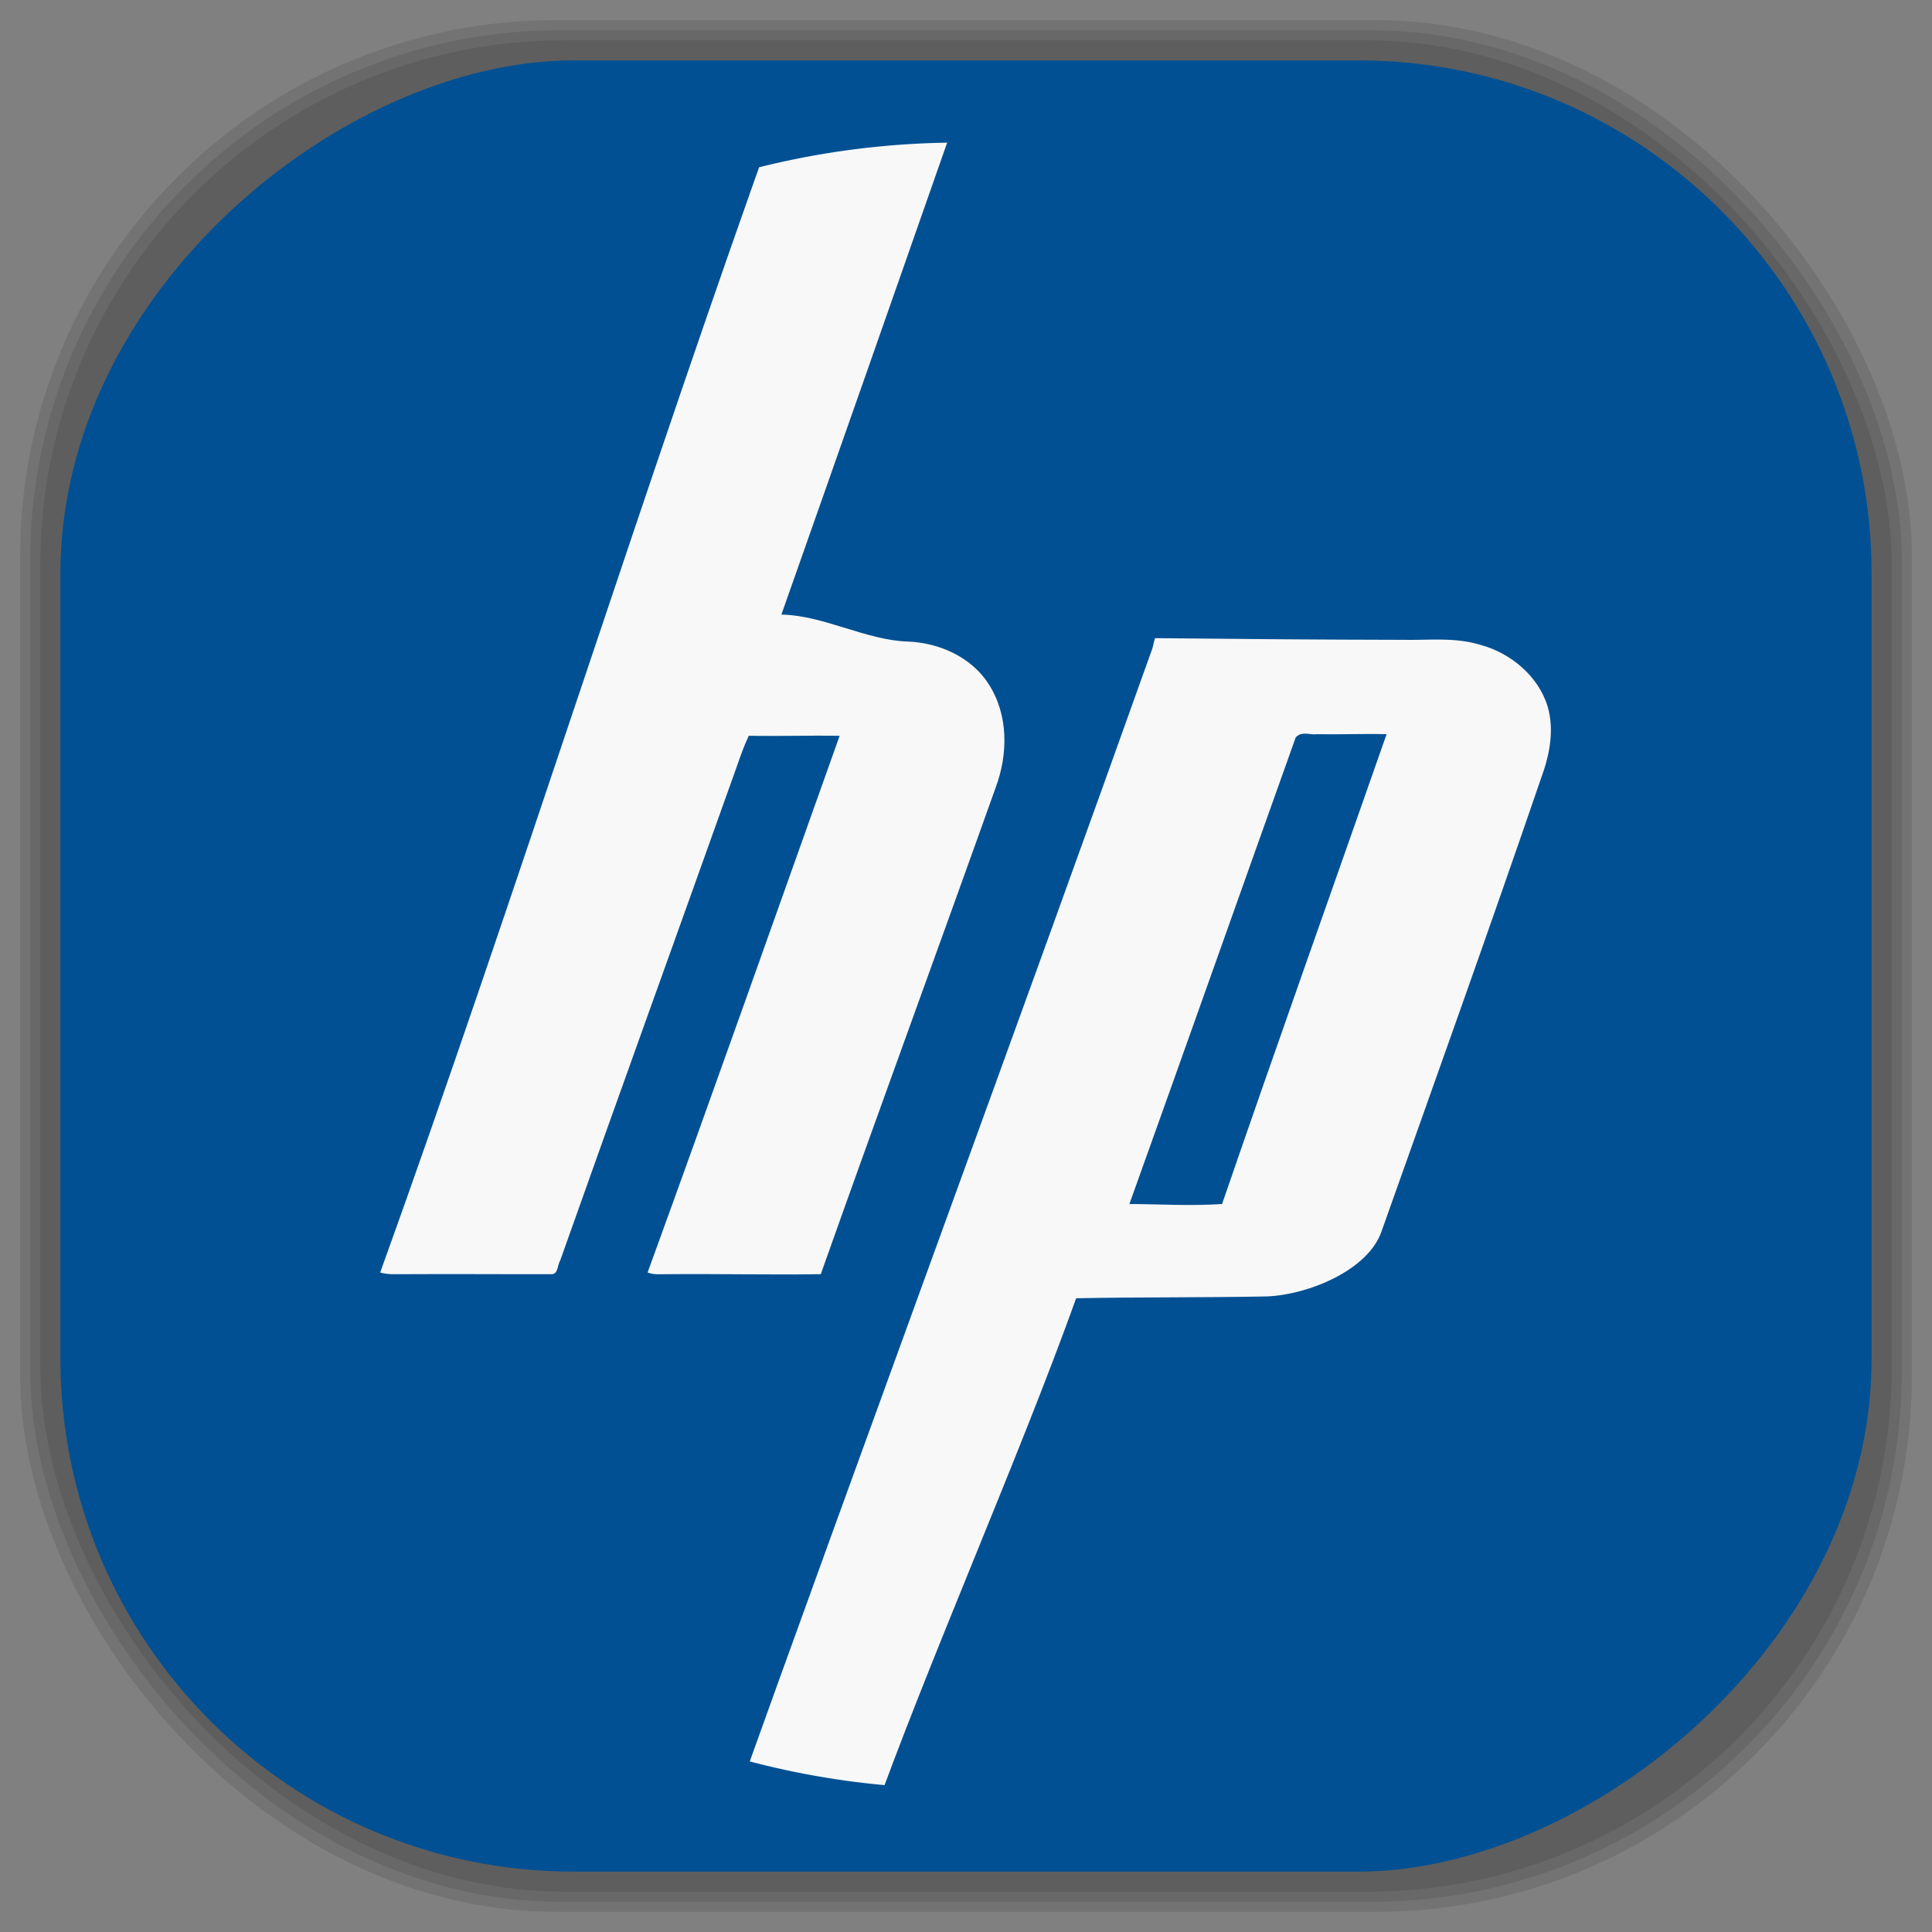 <?xml version="1.0" encoding="UTF-8" standalone="no"?>
<svg
   xmlns:dc="http://purl.org/dc/elements/1.1/"
   xmlns:cc="http://creativecommons.org/ns#"
   xmlns:rdf="http://www.w3.org/1999/02/22-rdf-syntax-ns#"
   xmlns:svg="http://www.w3.org/2000/svg"
   xmlns="http://www.w3.org/2000/svg"
   xmlns:sodipodi="http://sodipodi.sourceforge.net/DTD/sodipodi-0.dtd"
   xmlns:inkscape="http://www.inkscape.org/namespaces/inkscape"
   viewBox="0 0 48 48"
   id="svg2"
   version="1.1"
   inkscape:version="0.48.4 r9939"
   width="100%"
   height="100%"
   sodipodi:docname="hp_logo.svg">
  <rect x="0" y="0" width="48" height="48" fill="#808080" stroke="none"/>
  <sodipodi:namedview
     pagecolor="#ffffff"
     bordercolor="#666666"
     borderopacity="1"
     objecttolerance="10"
     gridtolerance="10"
     guidetolerance="10"
     inkscape:pageopacity="0"
     inkscape:pageshadow="2"
     inkscape:window-width="1375"
     inkscape:window-height="876"
     id="namedview59"
     showgrid="false"
     inkscape:zoom="4.9166667"
     inkscape:cx="-12"
     inkscape:cy="24"
     inkscape:window-x="65"
     inkscape:window-y="24"
     inkscape:window-maximized="1"
     inkscape:current-layer="svg2" />
  <defs
     id="defs4">
    <linearGradient
       id="linearGradient3764"
       x1="1"
       x2="47"
       gradientUnits="userSpaceOnUse"
       gradientTransform="matrix(0,-1,1,0,-1.5e-6,48)">
      <stop
         stop-color="#015093"
         stop-opacity="1"
         id="stop7" />
      <stop
         offset="1"
         stop-color="#015ca7"
         stop-opacity="1"
         id="stop9" />
    </linearGradient>
    <clipPath
       id="clipPath-418602435">
      <g
         transform="translate(0,-1004.362)"
         id="g12">
        <path
           d="m -24 13 c 0 1.105 -0.672 2 -1.5 2 -0.828 0 -1.5 -0.895 -1.5 -2 0 -1.105 0.672 -2 1.5 -2 0.828 0 1.5 0.895 1.5 2 z"
           transform="matrix(15.333,0,0,11.5,415,878.862)"
           fill="#1890d0"
           id="path14" />
      </g>
    </clipPath>
    <clipPath
       id="clipPath-429948556">
      <g
         transform="translate(0,-1004.362)"
         id="g17">
        <path
           d="m -24 13 c 0 1.105 -0.672 2 -1.5 2 -0.828 0 -1.5 -0.895 -1.5 -2 0 -1.105 0.672 -2 1.5 -2 0.828 0 1.5 0.895 1.5 2 z"
           transform="matrix(15.333,0,0,11.5,415,878.862)"
           fill="#1890d0"
           id="path19" />
      </g>
    </clipPath>
    <linearGradient
       id="linearGradient3764-2"
       x1="1"
       x2="47"
       gradientUnits="userSpaceOnUse"
       gradientTransform="matrix(0,-1,1,0,-1.5e-6,48)">
      <stop
         stop-color="#b5945b"
         stop-opacity="1"
         id="stop7-5" />
      <stop
         offset="1"
         stop-color="#bb9e69"
         stop-opacity="1"
         id="stop9-1" />
    </linearGradient>
    <clipPath
       id="clipPath-899834956">
      <g
         transform="translate(0,-1004.362)"
         id="g12-5">
        <path
           d="m -24 13 c 0 1.105 -0.672 2 -1.5 2 -0.828 0 -1.5 -0.895 -1.5 -2 0 -1.105 0.672 -2 1.5 -2 0.828 0 1.5 0.895 1.5 2 z"
           transform="matrix(15.333,0,0,11.5,415,878.862)"
           fill="#1890d0"
           id="path14-2" />
      </g>
    </clipPath>
    <clipPath
       id="clipPath-909443126">
      <g
         transform="translate(0,-1004.362)"
         id="g17-5">
        <path
           d="m -24 13 c 0 1.105 -0.672 2 -1.5 2 -0.828 0 -1.5 -0.895 -1.5 -2 0 -1.105 0.672 -2 1.5 -2 0.828 0 1.5 0.895 1.5 2 z"
           transform="matrix(15.333,0,0,11.5,415,878.862)"
           fill="#1890d0"
           id="path19-35" />
      </g>
    </clipPath>
    <clipPath
       id="clipPath-909443126-7">
      <g
         transform="translate(0,-1004.362)"
         id="g17-2">
        <path
           style="fill:#1890d0"
           inkscape:connector-curvature="0"
           d="m -24,13 c 0,1.105 -0.672,2 -1.5,2 -0.828,0 -1.5,-0.895 -1.5,-2 0,-1.105 0.672,-2 1.5,-2 0.828,0 1.5,0.895 1.5,2 z"
           transform="matrix(15.333,0,0,11.5,415,878.862)"
           id="path19-3" />
      </g>
    </clipPath>
    <linearGradient
       id="linearGradient3759">
      <stop
         id="stop3761"
         offset="0"
         style="stop-color:#a75e15;stop-opacity:1;" />
      <stop
         id="stop3763"
         offset="1"
         style="stop-color:#ffffff;stop-opacity:0;" />
    </linearGradient>
    <linearGradient
       id="linearGradient3777">
      <stop
         id="stop3779"
         offset="0"
         style="stop-color:#e0dd00;stop-opacity:1;" />
      <stop
         id="stop3781"
         offset="1"
         style="stop-color:#000000;stop-opacity:0;" />
    </linearGradient>
    <clipPath
       id="clipPath-429948556-7">
      <g
         transform="translate(0,-1004.362)"
         id="g17-20">
        <path
           style="fill:#1890d0"
           inkscape:connector-curvature="0"
           d="m -24,13 c 0,1.105 -0.672,2 -1.5,2 -0.828,0 -1.5,-0.895 -1.5,-2 0,-1.105 0.672,-2 1.5,-2 0.828,0 1.5,0.895 1.5,2 z"
           transform="matrix(15.333,0,0,11.5,415,878.862)"
           id="path19-2" />
      </g>
    </clipPath>
  </defs>
  <g
     id="g33" />
  <g
     id="g3085">
    <g
       inkscape:label="shadows"
       id="layer2">
      <rect
         ry="13.037"
         rx="13.037"
         y="1"
         x="1"
         height="46"
         width="46"
         id="rect3007"
         style="opacity:0.1;fill:#000000;fill-opacity:1;fill-rule:nonzero;stroke:none" />
      <rect
         style="opacity:0.1;fill:#000000;fill-opacity:1;fill-rule:nonzero;stroke:none"
         id="rect3011"
         width="47"
         height="47"
         x="0.5"
         y="0.5"
         rx="13.32"
         ry="13.32" />
      <rect
         style="opacity:0.1;fill:#000000;fill-opacity:1;fill-rule:nonzero;stroke:none"
         id="rect3013"
         width="46.5"
         height="46.5"
         x="0.75"
         y="0.75"
         rx="13.178"
         ry="13.178" />
    </g>
    <g
       style="display:inline"
       inkscape:label="background-color"
       id="layer1">
      <rect
         transform="matrix(0,-1,1,0,0,0)"
         ry="12.753"
         rx="12.753"
         y="1.5"
         x="-46.5"
         height="45"
         width="45"
         id="rect2988"
         style="fill:#015093;fill-opacity:1;fill-rule:nonzero;stroke:none" />
    </g>
  </g>
  <g
     id="g47-5"
     transform="matrix(0.889,0,0,0.889,2.507,2.653)">
    <g
       clip-path="url(#clipPath-429948556-7)"
       id="g49-6">
      <!-- color: #015ca7 -->
      <g
         id="g51-0">
        <path
           d="m 19,0 c -3.723,10.313 -7.473,22.266 -11.195,32.578 0.238,0.07 0.473,0.043 0.719,0.047 1.355,-0.008 2.715,0.004 4.074,0 0.184,0 0.16,-0.266 0.238,-0.383 1.633,-4.609 3.293,-9.195 4.934,-13.801 0.098,-0.285 0.207,-0.59 0.336,-0.863 0.852,0.016 1.691,-0.012 2.539,0 -1.781,4.996 -3.555,10.02 -5.367,15 0.191,0.074 0.379,0.043 0.578,0.047 1.422,-0.012 2.84,0.02 4.262,0 1.609,-4.539 3.273,-9.07 4.891,-13.609 0.344,-0.926 0.355,-2.02 -0.195,-2.875 -0.477,-0.758 -1.383,-1.16 -2.25,-1.195 C 21.376,14.911 20.205,14.212 19.017,14.192 20.65,9.567 22.38,4.629 24.001,0.001 m 5.461,14.848 c -0.035,0.074 -0.059,0.262 -0.094,0.336 -3.691,10.355 -8.16,22.465 -11.867,32.816 1,0 3.473,0 4,0 1.617,-4.543 4.125,-10.164 5.754,-14.703 1.777,-0.035 3.543,-0.016 5.324,-0.051 1.129,-0.039 2.836,-0.719 3.211,-1.82 1.5,-4.223 3,-8.406 4.453,-12.648 0.238,-0.641 0.383,-1.344 0.191,-2.01 -0.254,-0.852 -1.031,-1.5 -1.867,-1.727 C 37.84,14.815 37.11,14.913 36.364,14.897 34.083,14.893 31.743,14.874 29.462,14.85 m 4.074,2.684 c 0.141,-0.043 0.289,0.02 0.43,0 0.66,0.012 1.309,-0.016 1.965,0 -1.531,4.371 -3.09,8.746 -4.598,13.13 -0.855,0.059 -1.734,0.004 -2.59,0 1.559,-4.344 3.094,-8.688 4.648,-13.04 0.035,-0.039 0.098,-0.082 0.145,-0.094 m 0,0"
           id="path53-7"
           inkscape:connector-curvature="0"
           style="fill:#f8f8f8;fill-opacity:1;fill-rule:nonzero;stroke:none" />
      </g>
    </g>
  </g>
</svg>
